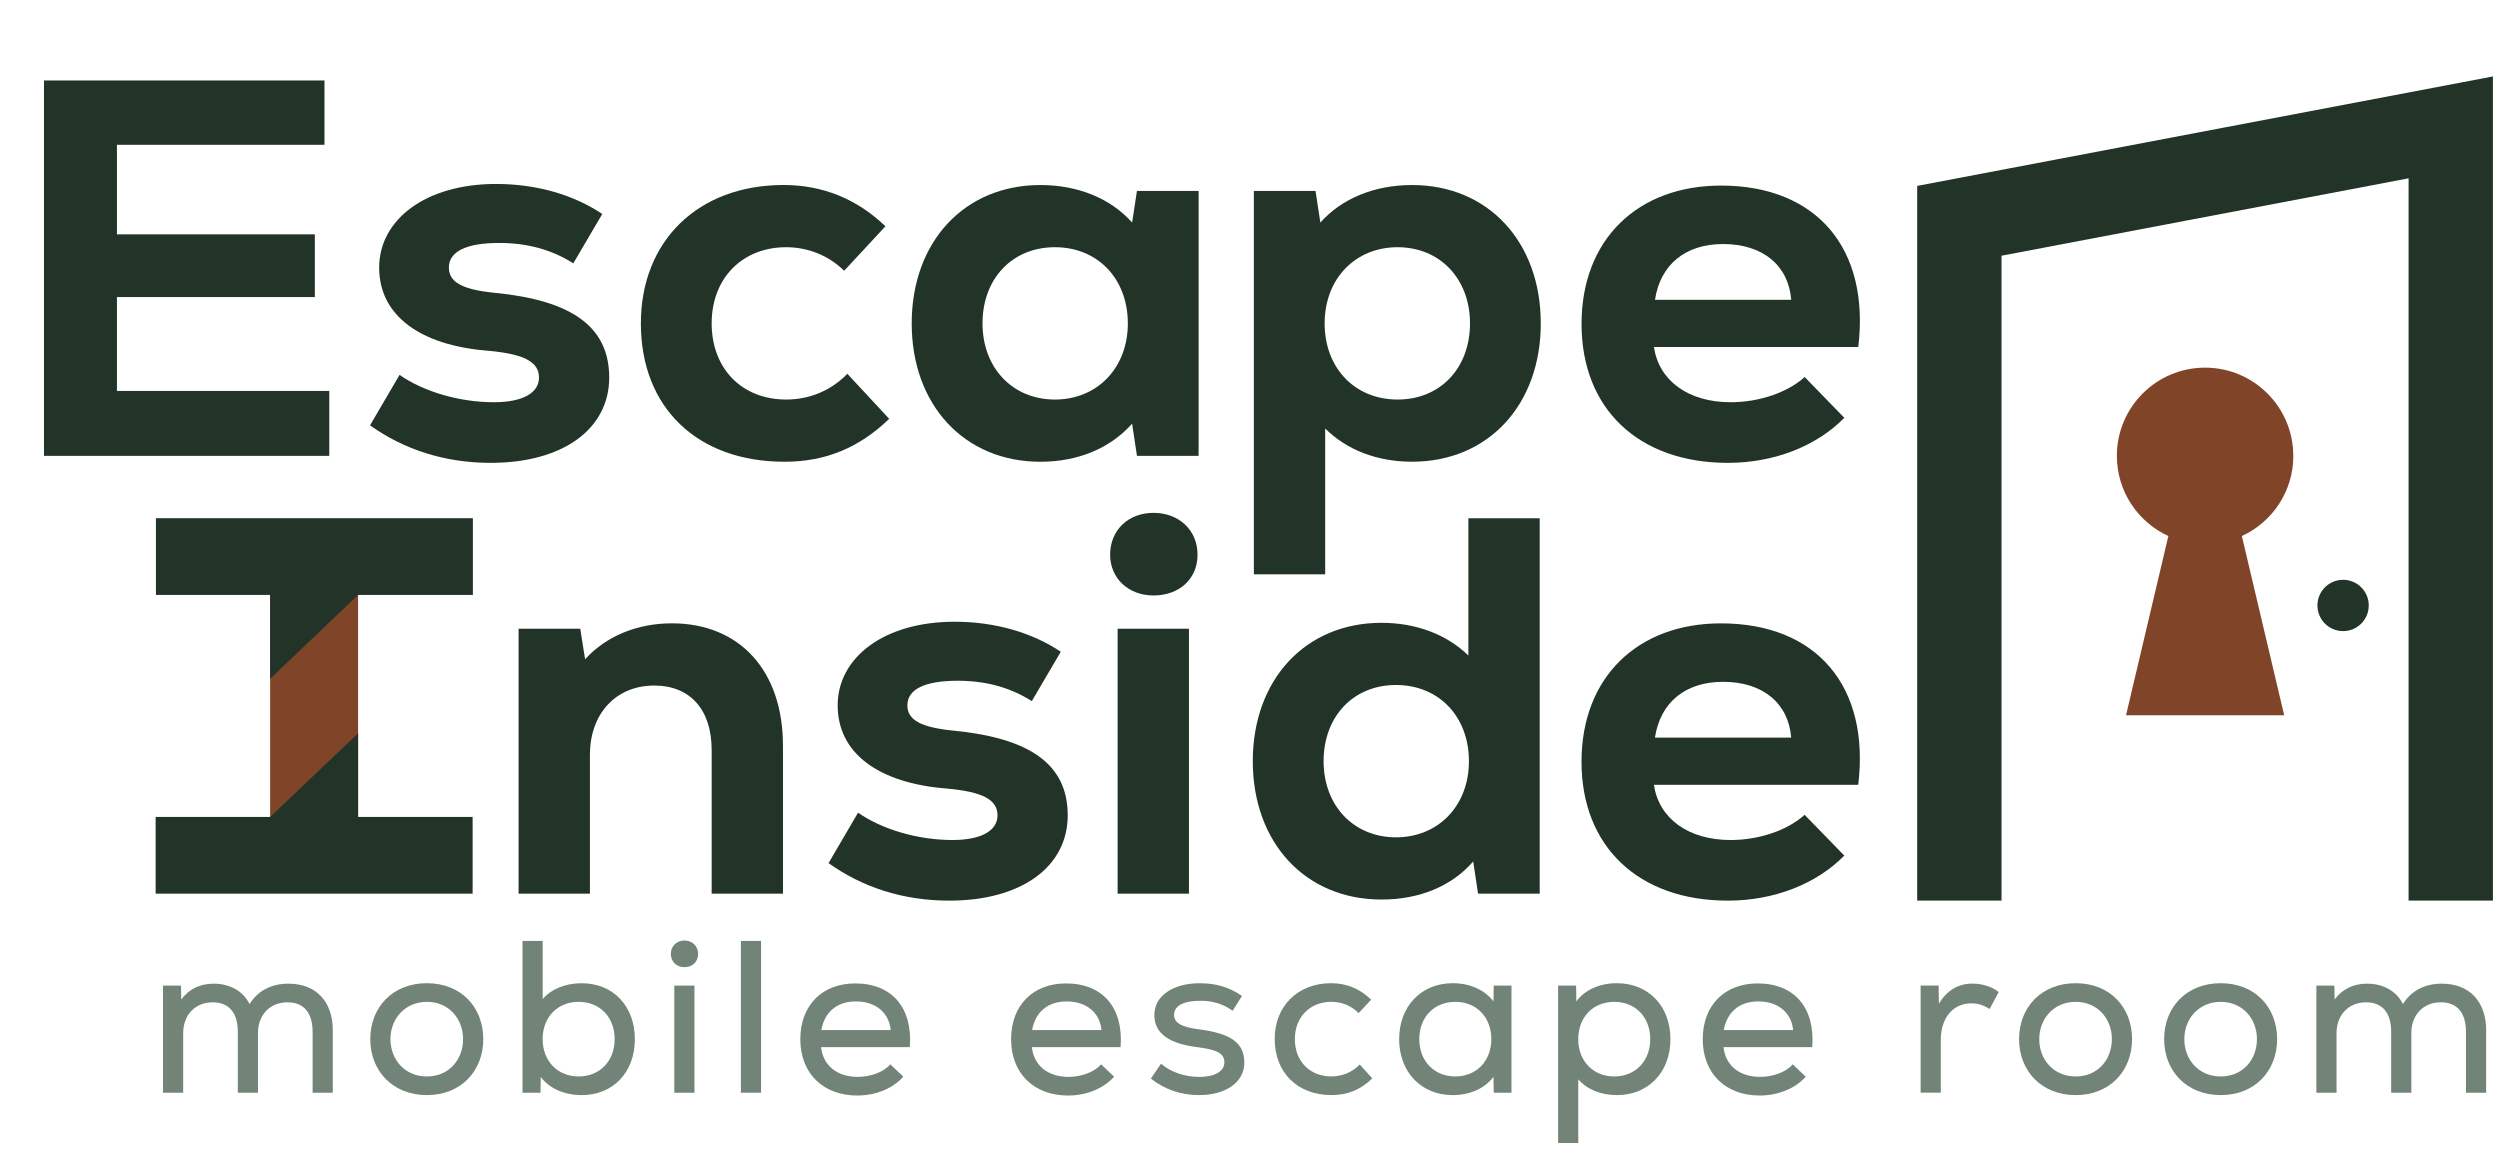 <?xml version="1.0" encoding="UTF-8"?>
<svg id="Layer_1" xmlns="http://www.w3.org/2000/svg" version="1.1" viewBox="0 0 770.7 356.78">
  <!-- Generator: Adobe Illustrator 29.4.0, SVG Export Plug-In . SVG Version: 2.1.0 Build 152)  -->
  <defs>
    <style>
      .st0 {
        fill: #804528;
      }

      .st1 {
        fill: #728478;
      }

      .st2 {
        isolation: isolate;
      }

      .st3 {
        fill: #223428;
      }

      .st4 {
        fill: none;
        stroke: #223428;
        stroke-miterlimit: 10;
        stroke-width: 26px;
      }
    </style>
  </defs>
  <g class="st2">
    <g class="st2">
      <path class="st3" d="M241.38,229.86v45.63h-21.99v-44.31c0-12.56-6.78-19.84-17.69-19.84-11.9,0-19.84,8.76-19.84,21.33v42.82h-21.99v-81.67h19.01l1.49,9.42c6.45-7.11,16.04-11.08,26.78-11.08,20.83,0,34.22,14.55,34.22,37.7Z"/>
      <path class="st3" d="M255.43,266.07l9.09-15.54c7.61,5.29,18.68,8.43,29.1,8.43,8.76,0,13.89-2.81,13.89-7.6s-4.46-7.27-15.71-8.27c-21-1.65-33.56-10.91-33.56-25.63s14.22-25.79,36.04-25.79c12.73,0,24.14,3.47,32.74,9.26l-8.93,15.21c-6.78-4.3-14.38-6.28-22.82-6.28-10.25,0-15.54,2.65-15.54,7.61,0,4.46,4.13,6.78,14.22,7.77,23.64,2.31,35.21,10.42,35.21,26.12s-14.05,26.29-36.54,26.29c-14.22,0-26.78-4.13-37.2-11.57Z"/>
      <path class="st3" d="M342.23,171c0-7.6,5.62-12.9,13.39-12.9s13.56,5.29,13.56,12.9-5.79,12.57-13.56,12.57-13.39-5.29-13.39-12.57ZM344.54,193.82h21.99v81.67h-21.99v-81.67Z"/>
    </g>
    <g class="st2">
      <path class="st3" d="M474.66,159.76v115.73h-19.01l-1.49-9.92c-6.61,7.61-16.53,11.74-28.27,11.74-23.48,0-39.68-17.52-39.68-42.65s16.2-42.66,39.68-42.66c10.75,0,20.17,3.64,26.78,10.08v-42.32h21.99ZM452.84,234.65c0-13.72-9.26-23.48-22.48-23.48s-22.32,9.75-22.32,23.48,9.26,23.48,22.32,23.48,22.48-9.75,22.48-23.48Z"/>
    </g>
    <g class="st2">
      <path class="st3" d="M572.86,241.93h-62.99c1.49,10.25,10.42,17.03,23.64,17.03,8.76,0,17.52-2.98,22.82-7.77l12.23,12.57c-8.6,8.76-21.66,13.89-35.88,13.89-27.61,0-45.13-16.7-45.13-42.82s17.36-42.66,42.99-42.66c29.59,0,45.96,19.51,42.32,49.76ZM510.2,227.38h41.99c-.83-10.58-8.76-17.19-21-17.19-11.57,0-19.34,6.28-21,17.19Z"/>
    </g>
  </g>
  <rect class="st0" x="83.28" y="183.4" width="27.11" height="68.45"/>
  <polygon class="st3" points="110.4 226.06 83.28 251.85 83.28 251.85 47.98 251.85 47.98 275.49 83.28 275.49 110.4 275.49 145.7 275.49 145.7 251.85 110.4 251.85 110.4 226.06"/>
  <polygon class="st3" points="110.4 159.76 83.28 159.76 48.07 159.76 48.07 183.4 83.28 183.4 83.28 209.26 110.4 183.4 110.4 183.4 145.78 183.4 145.78 159.76 110.4 159.76"/>
  <g class="st2">
    <g class="st2">
      <path class="st3" d="M101.51,120.53v20H13.56V24.8h86.47v19.84h-63.98v27.61h61.01v19.34h-61.01v28.93h65.47Z"/>
    </g>
    <g class="st2">
      <path class="st3" d="M114.08,131.11l9.09-15.54c7.61,5.29,18.68,8.43,29.1,8.43,8.76,0,13.89-2.81,13.89-7.6s-4.46-7.27-15.71-8.27c-21-1.65-33.56-10.91-33.56-25.63s14.22-25.79,36.04-25.79c12.73,0,24.14,3.47,32.74,9.26l-8.93,15.21c-6.78-4.3-14.38-6.28-22.82-6.28-10.25,0-15.54,2.65-15.54,7.61,0,4.46,4.13,6.78,14.22,7.77,23.64,2.31,35.21,10.42,35.21,26.12s-14.05,26.29-36.54,26.29c-14.22,0-26.78-4.13-37.2-11.57Z"/>
    </g>
    <g class="st2">
      <path class="st3" d="M197.57,99.69c0-25.46,17.69-42.66,43.98-42.66,12.07,0,22.65,4.3,31.41,12.73l-12.73,13.72c-4.63-4.63-11.08-7.27-17.86-7.27-13.56,0-22.98,9.59-22.98,23.48s9.26,23.48,22.98,23.48c7.27,0,13.89-2.81,18.85-7.94l12.9,13.89c-9.26,8.93-19.67,13.23-32.24,13.23-26.95,0-44.31-16.7-44.31-42.65Z"/>
    </g>
    <g class="st2">
      <path class="st3" d="M369.51,58.86v81.67h-19.01l-1.49-9.92c-6.78,7.61-16.7,11.74-28.27,11.74-23.48,0-39.68-17.52-39.68-42.65s16.2-42.66,39.68-42.66c11.57,0,21.66,4.13,28.27,11.57l1.49-9.75h19.01ZM347.69,99.69c0-13.72-9.26-23.48-22.48-23.48s-22.32,9.75-22.32,23.48,9.26,23.48,22.32,23.48,22.48-9.75,22.48-23.48Z"/>
    </g>
    <g class="st2">
      <path class="st3" d="M474.99,99.69c0,25.13-16.2,42.65-39.68,42.65-10.75,0-20.17-3.64-26.78-10.25v44.97h-21.99V58.86h19.01l1.49,9.75c6.61-7.44,16.7-11.57,28.27-11.57,23.48,0,39.68,17.53,39.68,42.66ZM453.17,99.69c0-13.72-9.26-23.48-22.32-23.48s-22.49,9.75-22.49,23.48,9.26,23.48,22.49,23.48,22.32-9.75,22.32-23.48Z"/>
    </g>
    <g class="st2">
      <path class="st3" d="M572.87,106.97h-62.99c1.49,10.25,10.42,17.03,23.64,17.03,8.76,0,17.53-2.98,22.82-7.77l12.23,12.57c-8.6,8.76-21.66,13.89-35.88,13.89-27.61,0-45.13-16.7-45.13-42.82s17.36-42.66,42.99-42.66c29.59,0,45.96,19.51,42.32,49.76ZM510.21,92.42h41.99c-.83-10.58-8.76-17.19-21-17.19-11.57,0-19.34,6.28-21,17.19Z"/>
    </g>
  </g>
  <g class="st2">
    <g class="st2">
      <path class="st1" d="M102.59,317.67v19.19h-6.22v-18.78c0-5.88-2.74-9.09-7.75-9.09-5.41,0-9.09,3.88-9.09,9.49v18.38h-6.22v-18.78c0-5.88-2.74-9.09-7.75-9.09-5.35,0-9.09,3.88-9.09,9.49v18.38h-6.22v-33.02h5.55l.07,4.28c2.47-3.28,5.82-4.88,10.03-4.88,5.01,0,9.09,2.34,11.03,6.28,2.61-4.14,6.75-6.28,11.97-6.28,8.49,0,13.7,5.42,13.7,14.44Z"/>
      <path class="st1" d="M114.15,320.35c0-9.83,6.89-17.25,17.45-17.25s17.38,7.42,17.38,17.25-6.89,17.25-17.38,17.25-17.45-7.42-17.45-17.25ZM142.76,320.35c0-6.28-4.41-11.5-11.16-11.5s-11.23,5.21-11.23,11.5,4.41,11.5,11.23,11.5,11.16-5.21,11.16-11.5Z"/>
      <path class="st1" d="M195.71,320.35c0,10.43-6.89,17.25-16.38,17.25-5.48,0-10.09-2.14-12.63-5.62l-.07,4.88h-5.55v-46.79h6.22v17.92c2.61-3.08,6.95-4.88,12.03-4.88,9.49,0,16.38,6.82,16.38,17.25ZM189.49,320.35c0-6.75-4.55-11.5-11.1-11.5s-11.1,4.75-11.1,11.5,4.61,11.5,11.1,11.5,11.1-4.75,11.1-11.5Z"/>
      <path class="st1" d="M206.8,294.08c0-2.41,1.8-4.14,4.21-4.14s4.21,1.74,4.21,4.14-1.74,4.08-4.21,4.08-4.21-1.74-4.21-4.08ZM207.87,303.84h6.22v33.02h-6.22v-33.02Z"/>
      <path class="st1" d="M228.4,290.07h6.22v46.79h-6.22v-46.79Z"/>
      <path class="st1" d="M280.47,322.82h-27.34c.6,5.68,4.95,9.16,11.3,9.16,4.01,0,8.09-1.54,10.03-3.88l4.01,3.81c-3.14,3.61-8.49,5.82-14.17,5.82-10.63,0-17.58-6.89-17.58-17.38s6.82-17.18,16.91-17.18c11.36,0,17.78,7.49,16.85,19.65ZM253.2,317.54h21.39c-.53-5.35-4.61-8.82-10.76-8.82-5.82,0-9.63,3.28-10.63,8.82Z"/>
      <path class="st1" d="M345.45,322.82h-27.34c.6,5.68,4.95,9.16,11.3,9.16,4.01,0,8.09-1.54,10.03-3.88l4.01,3.81c-3.14,3.61-8.49,5.82-14.17,5.82-10.63,0-17.58-6.89-17.58-17.38s6.82-17.18,16.91-17.18c11.36,0,17.78,7.49,16.85,19.65ZM318.18,317.54h21.39c-.53-5.35-4.61-8.82-10.76-8.82-5.82,0-9.63,3.28-10.63,8.82Z"/>
    </g>
    <g class="st2">
      <path class="st1" d="M354.79,332.52l3.14-4.61c2.87,2.54,7.22,4.08,11.83,4.08s7.69-1.67,7.69-4.48-2.34-3.94-8.29-4.68c-8.89-1.07-13.3-4.35-13.3-9.89,0-5.88,5.62-9.83,14.04-9.83,5.01,0,9.23,1.27,12.97,3.94l-2.87,4.55c-3.01-2.14-6.22-3.08-9.83-3.08-5.35,0-8.22,1.54-8.22,4.34,0,2.47,2.14,3.74,7.75,4.48,9.83,1.27,13.9,4.21,13.9,10.23s-5.62,10.03-13.97,10.03c-5.62,0-10.56-1.74-14.84-5.08Z"/>
    </g>
    <g class="st2">
      <path class="st1" d="M392.96,320.35c0-10.23,7.15-17.25,17.38-17.25,4.75,0,8.82,1.67,12.37,5.08l-3.88,4.14c-2.21-2.27-5.21-3.48-8.42-3.48-6.48,0-11.23,4.61-11.23,11.5s4.68,11.5,11.23,11.5c3.41,0,6.55-1.34,8.76-3.68l3.88,4.28c-3.61,3.54-7.62,5.15-12.63,5.15-10.36,0-17.45-6.89-17.45-17.25Z"/>
    </g>
    <g class="st2">
      <path class="st1" d="M465.96,303.84v33.02h-5.48l-.07-4.88c-2.61,3.48-7.15,5.62-12.57,5.62-9.69,0-16.51-7.09-16.51-17.25s6.82-17.25,16.51-17.25c5.42,0,9.96,2.14,12.57,5.62l.07-4.88h5.48ZM459.74,320.35c0-6.75-4.54-11.5-11.1-11.5s-11.1,4.75-11.1,11.5,4.61,11.5,11.1,11.5,11.1-4.75,11.1-11.5Z"/>
      <path class="st1" d="M514.96,320.35c0,10.16-6.75,17.25-16.51,17.25-5.01,0-9.29-1.8-11.9-4.88v19.65h-6.22v-48.53h5.55l.07,4.88c2.54-3.48,7.09-5.62,12.5-5.62,9.76,0,16.51,7.09,16.51,17.25ZM508.74,320.35c0-6.75-4.55-11.5-11.1-11.5s-11.1,4.75-11.1,11.5,4.61,11.5,11.1,11.5,11.1-4.75,11.1-11.5Z"/>
      <path class="st1" d="M558.67,322.82h-27.34c.6,5.68,4.95,9.16,11.3,9.16,4.01,0,8.09-1.54,10.03-3.88l4.01,3.81c-3.14,3.61-8.49,5.82-14.17,5.82-10.63,0-17.58-6.89-17.58-17.38s6.82-17.18,16.91-17.18c11.36,0,17.78,7.49,16.85,19.65ZM531.4,317.54h21.39c-.53-5.35-4.61-8.82-10.76-8.82-5.82,0-9.63,3.28-10.63,8.82Z"/>
    </g>
    <g class="st2">
      <path class="st1" d="M616.16,305.84l-2.81,5.21c-1.87-1.2-3.61-1.74-5.62-1.74-5.68,0-9.42,4.48-9.42,11.3v16.24h-6.22v-33.02h5.55l.07,5.55c2.61-4.14,5.95-6.15,10.36-6.15,3.14,0,6.15,1,8.09,2.61Z"/>
    </g>
    <g class="st2">
      <path class="st1" d="M622.44,320.35c0-9.83,6.89-17.25,17.45-17.25s17.38,7.42,17.38,17.25-6.89,17.25-17.38,17.25-17.45-7.42-17.45-17.25ZM651.05,320.35c0-6.28-4.41-11.5-11.16-11.5s-11.23,5.21-11.23,11.5,4.41,11.5,11.23,11.5,11.16-5.21,11.16-11.5Z"/>
      <path class="st1" d="M667.16,320.35c0-9.83,6.89-17.25,17.45-17.25s17.38,7.42,17.38,17.25-6.89,17.25-17.38,17.25-17.45-7.42-17.45-17.25ZM695.77,320.35c0-6.28-4.41-11.5-11.16-11.5s-11.23,5.21-11.23,11.5,4.41,11.5,11.23,11.5,11.16-5.21,11.16-11.5Z"/>
      <path class="st1" d="M766.43,317.67v19.19h-6.22v-18.78c0-5.88-2.74-9.09-7.75-9.09-5.41,0-9.09,3.88-9.09,9.49v18.38h-6.22v-18.78c0-5.88-2.74-9.09-7.75-9.09-5.35,0-9.09,3.88-9.09,9.49v18.38h-6.22v-33.02h5.55l.07,4.28c2.47-3.28,5.82-4.88,10.03-4.88,5.01,0,9.09,2.34,11.03,6.28,2.61-4.14,6.75-6.28,11.97-6.28,8.49,0,13.7,5.42,13.7,14.44Z"/>
    </g>
  </g>
  <polyline class="st4" points="604.03 277.64 604.03 68.07 755.52 39.27 755.52 277.64"/>
  <path class="st0" d="M706.97,140.53c0-15.02-12.17-27.19-27.19-27.19s-27.19,12.17-27.19,27.19c0,10.98,6.51,20.43,15.87,24.72l-13.05,55.25h48.76l-13.05-55.25c9.36-4.3,15.87-13.75,15.87-24.72h-.02Z"/>
  <circle class="st3" cx="722.33" cy="186.65" r="7.91"/>
</svg>